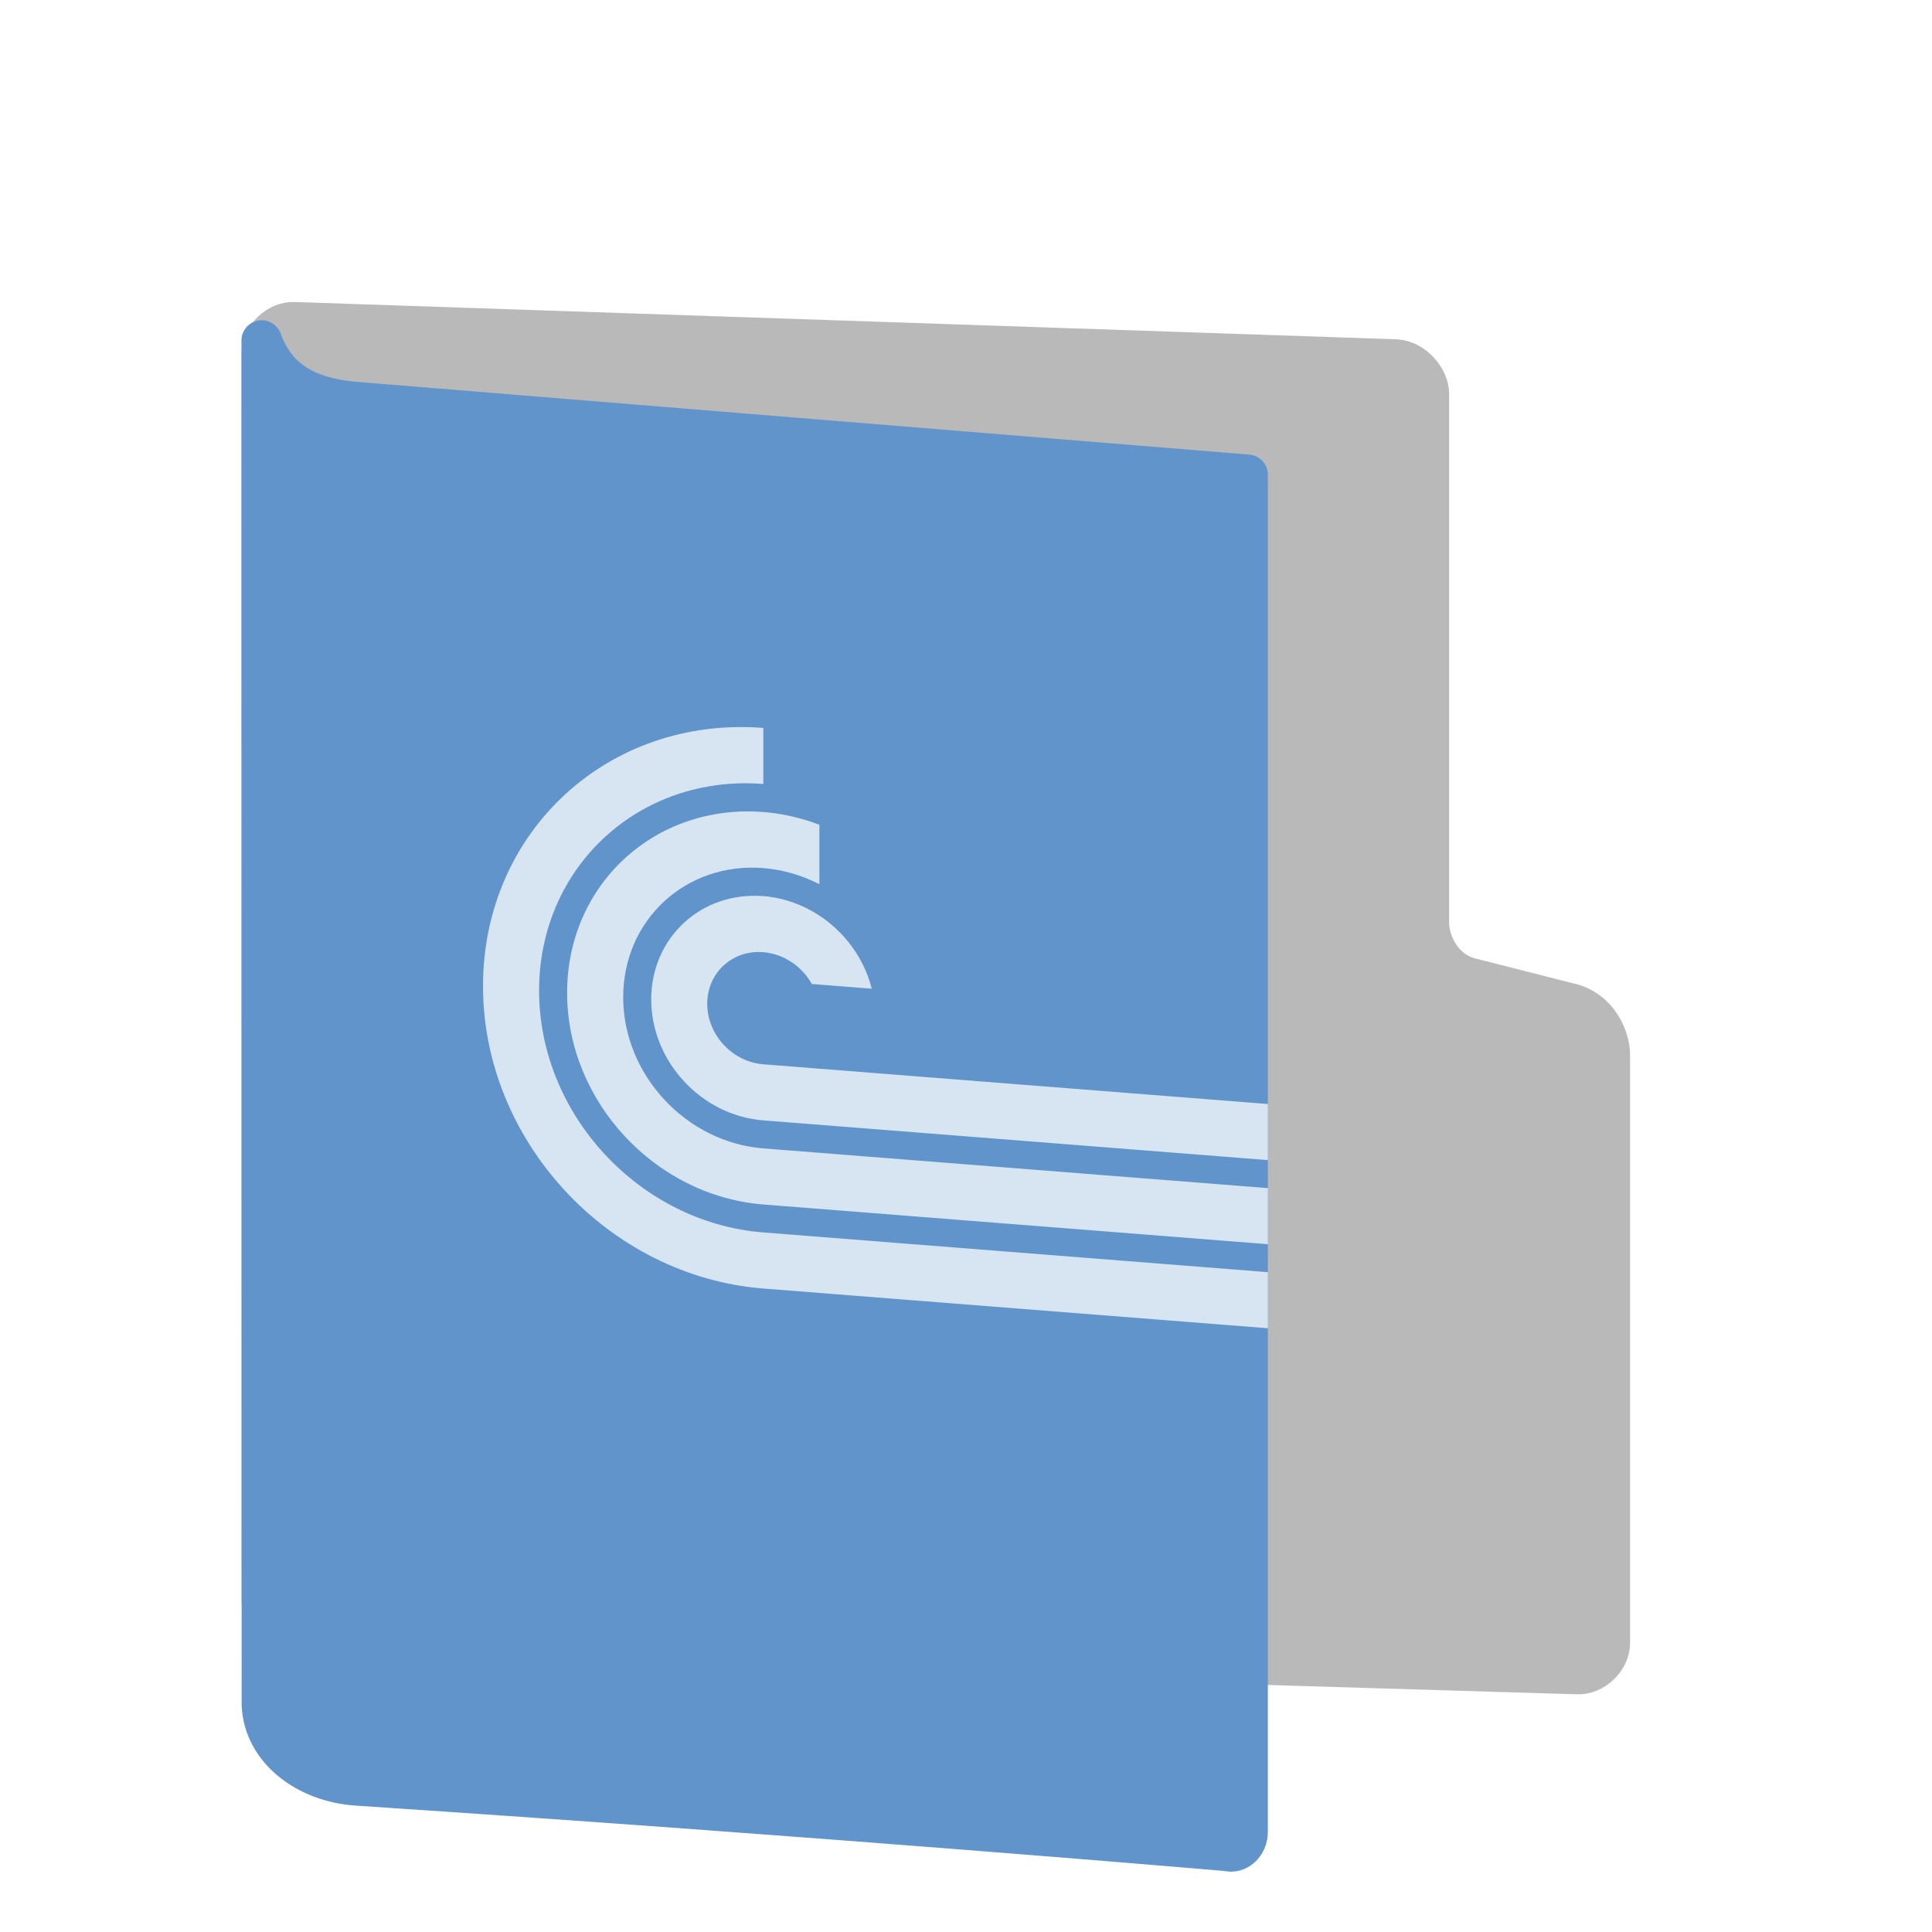 <svg width="32" height="32" version="1" xmlns="http://www.w3.org/2000/svg">
<defs>
<filter id="filter1017" color-interpolation-filters="sRGB">
<feFlood flood-color="rgb(0,0,0)" flood-opacity=".2" result="flood"/>
<feComposite in="flood" in2="SourceGraphic" operator="in" result="composite1"/>
<feGaussianBlur in="composite1" result="blur"/>
<feOffset dx="0" dy="1" result="offset"/>
<feComposite in="SourceGraphic" in2="offset" result="fbSourceGraphic"/>
<feColorMatrix in="fbSourceGraphic" result="fbSourceGraphicAlpha" values="0 0 0 -1 0 0 0 0 -1 0 0 0 0 -1 0 0 0 0 1 0"/>
<feFlood flood-color="rgb(255,255,255)" flood-opacity=".102" in="fbSourceGraphic" result="flood"/>
<feComposite in="flood" in2="fbSourceGraphic" operator="out" result="composite1"/>
<feGaussianBlur in="composite1" result="blur"/>
<feOffset dx="0" dy="1" result="offset"/>
<feComposite in="offset" in2="fbSourceGraphic" operator="atop" result="composite2"/>
</filter>
<filter id="filter1041" color-interpolation-filters="sRGB">
<feFlood flood-color="rgb(255,255,255)" flood-opacity=".102" result="flood"/>
<feComposite in="flood" in2="SourceGraphic" operator="out" result="composite1"/>
<feGaussianBlur in="composite1" result="blur"/>
<feOffset dx="0" dy="1" result="offset"/>
<feComposite in="offset" in2="SourceGraphic" operator="atop" result="fbSourceGraphic"/>
<feColorMatrix in="fbSourceGraphic" result="fbSourceGraphicAlpha" values="0 0 0 -1 0 0 0 0 -1 0 0 0 0 -1 0 0 0 0 1 0"/>
<feFlood flood-color="rgb(0,0,0)" flood-opacity=".2" in="fbSourceGraphic" result="flood"/>
<feComposite in="flood" in2="fbSourceGraphic" operator="in" result="composite1"/>
<feGaussianBlur in="composite1" result="blur"/>
<feOffset dx="0" dy="1" result="offset"/>
<feComposite in="fbSourceGraphic" in2="offset" result="composite2"/>
</filter>
</defs>
<path d="m4.878 25.093c-0.274-0.014-0.548-0.303-0.548-0.578v-20.664c0-0.275 0.274-0.535 0.548-0.52l18.247 0.618c0.274 0.014 0.548 0.303 0.548 0.578v8.754c0 0.32 0.208 0.814 0.729 0.925l1.585 0.403c0.484 0.103 0.683 0.582 0.683 0.857v9.748c0 0.275-0.274 0.535-0.548 0.52z" fill="#b9b9b9" filter="url(#filter1041)" stroke="#b9b9b9" stroke-linecap="round" stroke-linejoin="round" stroke-width=".658"/>
<path d="m4.337 26.234c0.03 0.748 0.744 1.284 1.576 1.339 7.841 0.518 14.416 1.085 14.416 1.085 0.168 0.047 0.336-0.11 0.336-0.314v-22.481l-14.848-1.21c-0.667-0.075-1.225-0.305-1.483-1.014z" color="#000000" display="block" fill="#6194cb" filter="url(#filter1017)" stroke="#6194cb" stroke-linejoin="round" stroke-width=".669"/>
<path d="m12.643 12.057c-2.564-0.202-4.643 1.713-4.643 4.277 0 2.564 2.079 4.806 4.643 5.008l8.357 0.658v-0.929l-8.357-0.658c-2.051-0.161-3.714-1.955-3.714-4.006 0-2.051 1.663-3.583 3.714-3.422zm0 1.393c-1.795-0.141-3.25 1.199-3.25 2.994s1.455 3.364 3.25 3.506l8.357 0.658v-0.929l-8.357-0.658c-1.282-0.101-2.321-1.222-2.321-2.504s1.039-2.24 2.321-2.139c0.32 0.026 0.636 0.117 0.929 0.268v-0.985c-0.301-0.115-0.614-0.186-0.929-0.212zm0 1.393c-1.026-0.081-1.857 0.685-1.857 1.711s0.831 1.923 1.857 2.003l8.357 0.658v-0.929l-8.357-0.658c-0.513-0.04-0.929-0.489-0.929-1.002 0-0.513 0.416-0.896 0.929-0.855 0.331 0.027 0.637 0.228 0.803 0.527l0.993 0.078c-0.211-0.836-0.95-1.466-1.796-1.534z" fill="#fff" opacity=".75" stroke-width=".464"/>
</svg>
